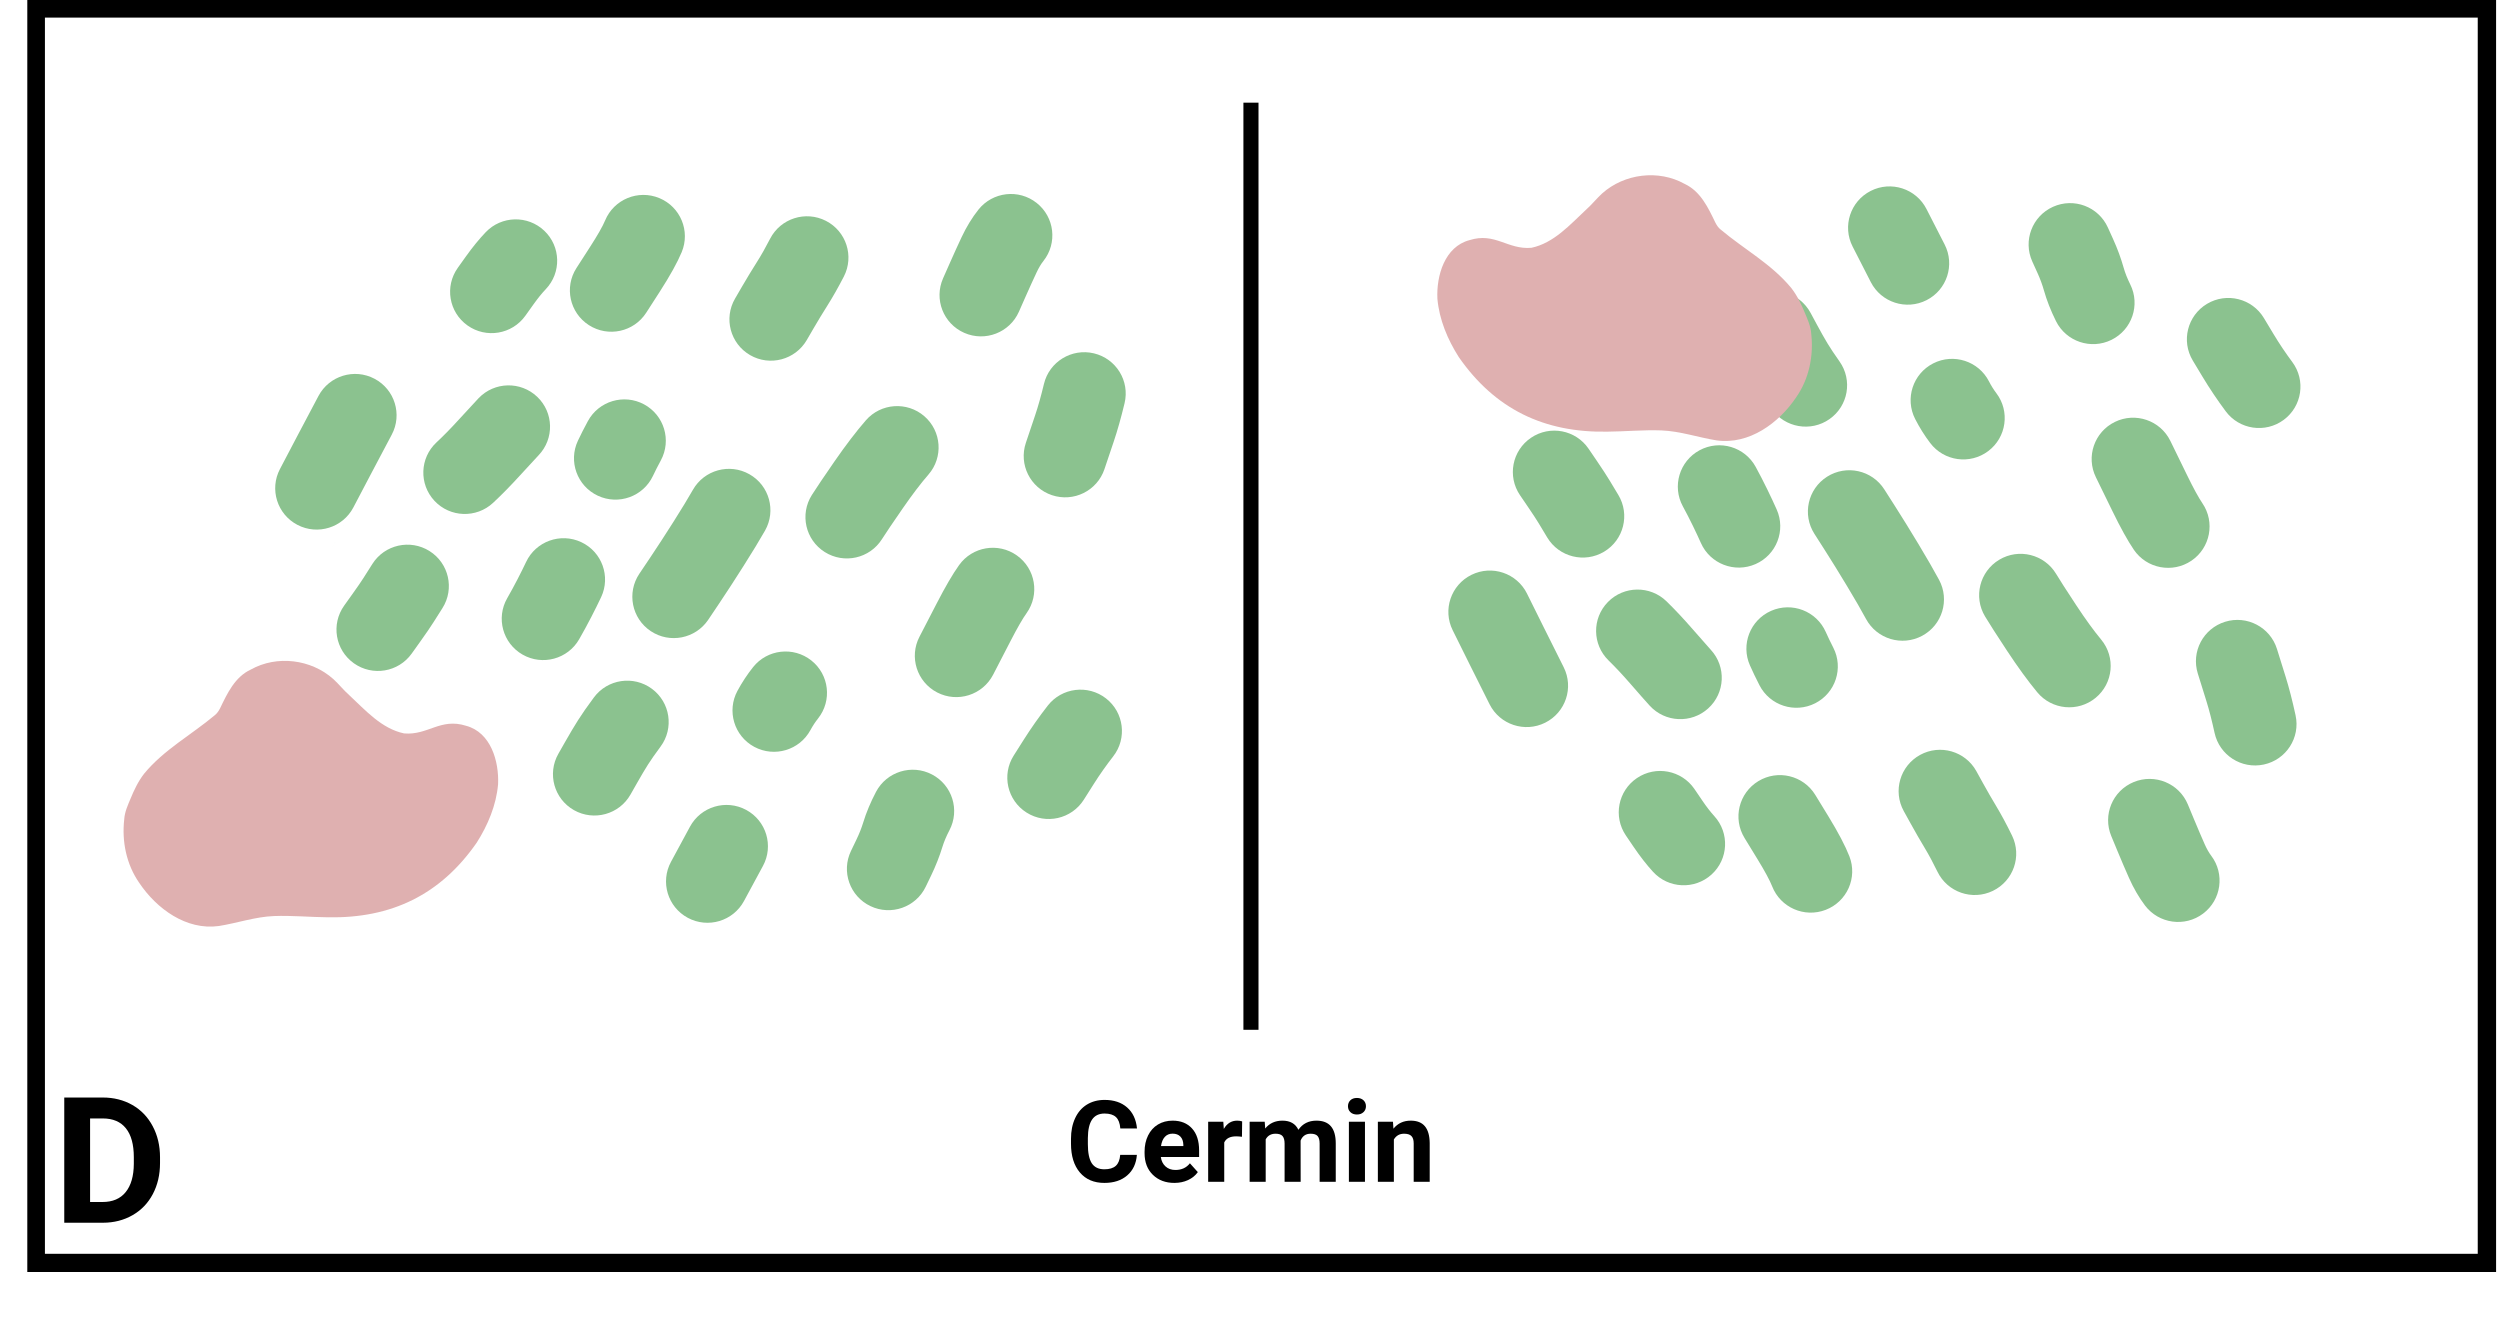 <svg xmlns="http://www.w3.org/2000/svg" xmlns:xlink="http://www.w3.org/1999/xlink" width="849" zoomAndPan="magnify" viewBox="0 0 636.75 338.25" height="451" preserveAspectRatio="xMidYMid meet" version="1.0"><defs><g/><clipPath id="885c0c39a9"><path d="M 0.578 0 L 635.922 0 L 635.922 337.5 L 0.578 337.5 Z M 0.578 0 " clip-rule="nonzero"/></clipPath><clipPath id="2eabfd91ea"><path d="M 6.953 0 L 635.754 0 L 635.754 323.984 L 6.953 323.984 Z M 6.953 0 " clip-rule="nonzero"/></clipPath><clipPath id="30a8646b50"><path d="M 365 43 L 589 43 L 589 237 L 365 237 Z M 365 43 " clip-rule="nonzero"/></clipPath><clipPath id="db56859178"><path d="M 584.625 236.832 L 365.465 231.824 L 369.773 43.426 L 588.93 48.434 Z M 584.625 236.832 " clip-rule="nonzero"/></clipPath><clipPath id="c6bdec1855"><path d="M 41 107 L 74 107 L 74 141 L 41 141 Z M 41 107 " clip-rule="nonzero"/></clipPath><clipPath id="162339739e"><path d="M 219.625 193.832 L 0.465 188.824 L 4.773 0.426 L 223.93 5.434 Z M 219.625 193.832 " clip-rule="nonzero"/></clipPath><clipPath id="63576c01c5"><path d="M 0.676 188.828 L 219.836 193.836 L 224.141 5.438 L 4.984 0.43 Z M 0.676 188.828 " clip-rule="nonzero"/></clipPath><clipPath id="4fc66db5de"><path d="M 0.676 188.828 L 219.836 193.836 L 224.141 5.438 L 4.984 0.43 Z M 0.676 188.828 " clip-rule="nonzero"/></clipPath><clipPath id="62a91fe041"><path d="M 79 111 L 104 111 L 104 138 L 79 138 Z M 79 111 " clip-rule="nonzero"/></clipPath><clipPath id="81590a9560"><path d="M 219.625 193.832 L 0.465 188.824 L 4.773 0.426 L 223.93 5.434 Z M 219.625 193.832 " clip-rule="nonzero"/></clipPath><clipPath id="4051f79640"><path d="M 0.676 188.828 L 219.836 193.836 L 224.141 5.438 L 4.984 0.43 Z M 0.676 188.828 " clip-rule="nonzero"/></clipPath><clipPath id="031a3f26ba"><path d="M 0.676 188.828 L 219.836 193.836 L 224.141 5.438 L 4.984 0.43 Z M 0.676 188.828 " clip-rule="nonzero"/></clipPath><clipPath id="1766c79b4d"><path d="M 62 70 L 89 70 L 89 102 L 62 102 Z M 62 70 " clip-rule="nonzero"/></clipPath><clipPath id="63a8ce4392"><path d="M 219.625 193.832 L 0.465 188.824 L 4.773 0.426 L 223.93 5.434 Z M 219.625 193.832 " clip-rule="nonzero"/></clipPath><clipPath id="efdbba0401"><path d="M 0.676 188.828 L 219.836 193.836 L 224.141 5.438 L 4.984 0.43 Z M 0.676 188.828 " clip-rule="nonzero"/></clipPath><clipPath id="8db3a4c346"><path d="M 0.676 188.828 L 219.836 193.836 L 224.141 5.438 L 4.984 0.43 Z M 0.676 188.828 " clip-rule="nonzero"/></clipPath><clipPath id="23c26e0c86"><path d="M 95 76 L 131 76 L 131 121 L 95 121 Z M 95 76 " clip-rule="nonzero"/></clipPath><clipPath id="8b9df26014"><path d="M 219.625 193.832 L 0.465 188.824 L 4.773 0.426 L 223.93 5.434 Z M 219.625 193.832 " clip-rule="nonzero"/></clipPath><clipPath id="6f4d741be5"><path d="M 0.676 188.828 L 219.836 193.836 L 224.141 5.438 L 4.984 0.43 Z M 0.676 188.828 " clip-rule="nonzero"/></clipPath><clipPath id="6b95470583"><path d="M 0.676 188.828 L 219.836 193.836 L 224.141 5.438 L 4.984 0.43 Z M 0.676 188.828 " clip-rule="nonzero"/></clipPath><clipPath id="f3fac07ed1"><path d="M 118 147 L 149 147 L 149 185 L 118 185 Z M 118 147 " clip-rule="nonzero"/></clipPath><clipPath id="e6e5c7437e"><path d="M 219.625 193.832 L 0.465 188.824 L 4.773 0.426 L 223.93 5.434 Z M 219.625 193.832 " clip-rule="nonzero"/></clipPath><clipPath id="eba4c8a99b"><path d="M 0.676 188.828 L 219.836 193.836 L 224.141 5.438 L 4.984 0.43 Z M 0.676 188.828 " clip-rule="nonzero"/></clipPath><clipPath id="d0a68d1c83"><path d="M 0.676 188.828 L 219.836 193.836 L 224.141 5.438 L 4.984 0.43 Z M 0.676 188.828 " clip-rule="nonzero"/></clipPath><clipPath id="bb84d406ef"><path d="M 77 154 L 107 154 L 107 190 L 77 190 Z M 77 154 " clip-rule="nonzero"/></clipPath><clipPath id="f43a382435"><path d="M 219.625 193.832 L 0.465 188.824 L 4.773 0.426 L 223.93 5.434 Z M 219.625 193.832 " clip-rule="nonzero"/></clipPath><clipPath id="f795e70bb6"><path d="M 0.676 188.828 L 219.836 193.836 L 224.141 5.438 L 4.984 0.43 Z M 0.676 188.828 " clip-rule="nonzero"/></clipPath><clipPath id="95985aaacb"><path d="M 0.676 188.828 L 219.836 193.836 L 224.141 5.438 L 4.984 0.43 Z M 0.676 188.828 " clip-rule="nonzero"/></clipPath><clipPath id="5298a18815"><path d="M 139 98 L 173 98 L 173 138 L 139 138 Z M 139 98 " clip-rule="nonzero"/></clipPath><clipPath id="8282859751"><path d="M 219.625 193.832 L 0.465 188.824 L 4.773 0.426 L 223.93 5.434 Z M 219.625 193.832 " clip-rule="nonzero"/></clipPath><clipPath id="37bcbb87c6"><path d="M 0.676 188.828 L 219.836 193.836 L 224.141 5.438 L 4.984 0.43 Z M 0.676 188.828 " clip-rule="nonzero"/></clipPath><clipPath id="6356210074"><path d="M 0.676 188.828 L 219.836 193.836 L 224.141 5.438 L 4.984 0.43 Z M 0.676 188.828 " clip-rule="nonzero"/></clipPath><clipPath id="343e7a0223"><path d="M 121 48 L 146 48 L 146 75 L 121 75 Z M 121 48 " clip-rule="nonzero"/></clipPath><clipPath id="3b14c71675"><path d="M 219.625 193.832 L 0.465 188.824 L 4.773 0.426 L 223.93 5.434 Z M 219.625 193.832 " clip-rule="nonzero"/></clipPath><clipPath id="3635d3d45f"><path d="M 0.676 188.828 L 219.836 193.836 L 224.141 5.438 L 4.984 0.43 Z M 0.676 188.828 " clip-rule="nonzero"/></clipPath><clipPath id="dd645509f4"><path d="M 0.676 188.828 L 219.836 193.836 L 224.141 5.438 L 4.984 0.43 Z M 0.676 188.828 " clip-rule="nonzero"/></clipPath><clipPath id="b53954ad1c"><path d="M 76 31 L 106 31 L 106 66 L 76 66 Z M 76 31 " clip-rule="nonzero"/></clipPath><clipPath id="4102fc9429"><path d="M 219.625 193.832 L 0.465 188.824 L 4.773 0.426 L 223.93 5.434 Z M 219.625 193.832 " clip-rule="nonzero"/></clipPath><clipPath id="e298aab2c8"><path d="M 0.676 188.828 L 219.836 193.836 L 224.141 5.438 L 4.984 0.43 Z M 0.676 188.828 " clip-rule="nonzero"/></clipPath><clipPath id="63f1b373cd"><path d="M 0.676 188.828 L 219.836 193.836 L 224.141 5.438 L 4.984 0.43 Z M 0.676 188.828 " clip-rule="nonzero"/></clipPath><clipPath id="83bbcfe1ba"><path d="M 20 66 L 49 66 L 49 100 L 20 100 Z M 20 66 " clip-rule="nonzero"/></clipPath><clipPath id="c357ed01aa"><path d="M 219.625 193.832 L 0.465 188.824 L 4.773 0.426 L 223.93 5.434 Z M 219.625 193.832 " clip-rule="nonzero"/></clipPath><clipPath id="241f6822a0"><path d="M 0.676 188.828 L 219.836 193.836 L 224.141 5.438 L 4.984 0.43 Z M 0.676 188.828 " clip-rule="nonzero"/></clipPath><clipPath id="c593e770f6"><path d="M 0.676 188.828 L 219.836 193.836 L 224.141 5.438 L 4.984 0.43 Z M 0.676 188.828 " clip-rule="nonzero"/></clipPath><clipPath id="79d0d9a0a2"><path d="M 167 63 L 198 63 L 198 102 L 167 102 Z M 167 63 " clip-rule="nonzero"/></clipPath><clipPath id="9d8b42b31f"><path d="M 219.625 193.832 L 0.465 188.824 L 4.773 0.426 L 223.93 5.434 Z M 219.625 193.832 " clip-rule="nonzero"/></clipPath><clipPath id="04e913f353"><path d="M 0.676 188.828 L 219.836 193.836 L 224.141 5.438 L 4.984 0.43 Z M 0.676 188.828 " clip-rule="nonzero"/></clipPath><clipPath id="f2d171234c"><path d="M 0.676 188.828 L 219.836 193.836 L 224.141 5.438 L 4.984 0.43 Z M 0.676 188.828 " clip-rule="nonzero"/></clipPath><clipPath id="d33ba74afb"><path d="M 47 153 L 75 153 L 75 183 L 47 183 Z M 47 153 " clip-rule="nonzero"/></clipPath><clipPath id="889a0cc248"><path d="M 219.625 193.832 L 0.465 188.824 L 4.773 0.426 L 223.93 5.434 Z M 219.625 193.832 " clip-rule="nonzero"/></clipPath><clipPath id="95dbbde6de"><path d="M 0.676 188.828 L 219.836 193.836 L 224.141 5.438 L 4.984 0.43 Z M 0.676 188.828 " clip-rule="nonzero"/></clipPath><clipPath id="7e682b2729"><path d="M 0.676 188.828 L 219.836 193.836 L 224.141 5.438 L 4.984 0.43 Z M 0.676 188.828 " clip-rule="nonzero"/></clipPath><clipPath id="bd57bb2593"><path d="M 3 97 L 35 97 L 35 143 L 3 143 Z M 3 97 " clip-rule="nonzero"/></clipPath><clipPath id="9338b697d5"><path d="M 219.625 193.832 L 0.465 188.824 L 4.773 0.426 L 223.93 5.434 Z M 219.625 193.832 " clip-rule="nonzero"/></clipPath><clipPath id="c2c17f54e2"><path d="M 0.676 188.828 L 219.836 193.836 L 224.141 5.438 L 4.984 0.43 Z M 0.676 188.828 " clip-rule="nonzero"/></clipPath><clipPath id="3c77813624"><path d="M 0.676 188.828 L 219.836 193.836 L 224.141 5.438 L 4.984 0.43 Z M 0.676 188.828 " clip-rule="nonzero"/></clipPath><clipPath id="ddf31c284b"><path d="M 151 8 L 179 8 L 179 45 L 151 45 Z M 151 8 " clip-rule="nonzero"/></clipPath><clipPath id="e8808e5543"><path d="M 219.625 193.832 L 0.465 188.824 L 4.773 0.426 L 223.93 5.434 Z M 219.625 193.832 " clip-rule="nonzero"/></clipPath><clipPath id="620fea28da"><path d="M 0.676 188.828 L 219.836 193.836 L 224.141 5.438 L 4.984 0.43 Z M 0.676 188.828 " clip-rule="nonzero"/></clipPath><clipPath id="516a784675"><path d="M 0.676 188.828 L 219.836 193.836 L 224.141 5.438 L 4.984 0.43 Z M 0.676 188.828 " clip-rule="nonzero"/></clipPath><clipPath id="20ca5b42d9"><path d="M 171 155 L 201 155 L 201 192 L 171 192 Z M 171 155 " clip-rule="nonzero"/></clipPath><clipPath id="0d7eca1b50"><path d="M 219.625 193.832 L 0.465 188.824 L 4.773 0.426 L 223.93 5.434 Z M 219.625 193.832 " clip-rule="nonzero"/></clipPath><clipPath id="3648d2d97b"><path d="M 0.676 188.828 L 219.836 193.836 L 224.141 5.438 L 4.984 0.43 Z M 0.676 188.828 " clip-rule="nonzero"/></clipPath><clipPath id="b72c868608"><path d="M 0.676 188.828 L 219.836 193.836 L 224.141 5.438 L 4.984 0.43 Z M 0.676 188.828 " clip-rule="nonzero"/></clipPath><clipPath id="2fc96729c6"><path d="M 105 4 L 132 4 L 132 35 L 105 35 Z M 105 4 " clip-rule="nonzero"/></clipPath><clipPath id="1fc6068287"><path d="M 219.625 193.832 L 0.465 188.824 L 4.773 0.426 L 223.93 5.434 Z M 219.625 193.832 " clip-rule="nonzero"/></clipPath><clipPath id="19cfceefe6"><path d="M 0.676 188.828 L 219.836 193.836 L 224.141 5.438 L 4.984 0.43 Z M 0.676 188.828 " clip-rule="nonzero"/></clipPath><clipPath id="96f270027c"><path d="M 0.676 188.828 L 219.836 193.836 L 224.141 5.438 L 4.984 0.43 Z M 0.676 188.828 " clip-rule="nonzero"/></clipPath><clipPath id="a67e0a9d14"><path d="M 192 32 L 221 32 L 221 67 L 192 67 Z M 192 32 " clip-rule="nonzero"/></clipPath><clipPath id="38c7b62396"><path d="M 219.625 193.832 L 0.465 188.824 L 4.773 0.426 L 223.93 5.434 Z M 219.625 193.832 " clip-rule="nonzero"/></clipPath><clipPath id="d798475ca5"><path d="M 0.676 188.828 L 219.836 193.836 L 224.141 5.438 L 4.984 0.43 Z M 0.676 188.828 " clip-rule="nonzero"/></clipPath><clipPath id="96c91bbb6f"><path d="M 0.676 188.828 L 219.836 193.836 L 224.141 5.438 L 4.984 0.43 Z M 0.676 188.828 " clip-rule="nonzero"/></clipPath><clipPath id="d44c16f82d"><path d="M 194 114 L 220 114 L 220 152 L 194 152 Z M 194 114 " clip-rule="nonzero"/></clipPath><clipPath id="892cb92fbe"><path d="M 219.625 193.832 L 0.465 188.824 L 4.773 0.426 L 223.93 5.434 Z M 219.625 193.832 " clip-rule="nonzero"/></clipPath><clipPath id="965eba3405"><path d="M 0.676 188.828 L 219.836 193.836 L 224.141 5.438 L 4.984 0.43 Z M 0.676 188.828 " clip-rule="nonzero"/></clipPath><clipPath id="fbdfca381b"><path d="M 0.676 188.828 L 219.836 193.836 L 224.141 5.438 L 4.984 0.43 Z M 0.676 188.828 " clip-rule="nonzero"/></clipPath><clipPath id="7cba5cf964"><rect x="0" width="224" y="0" height="194"/></clipPath><clipPath id="965531733f"><rect x="0" width="96" y="0" height="36"/></clipPath><clipPath id="e805f43e5c"><path d="M 365.676 43.129 L 461.824 43.129 L 461.824 113.316 L 365.676 113.316 Z M 365.676 43.129 " clip-rule="nonzero"/></clipPath><clipPath id="fd737b9ab5"><path d="M 1 1 L 96.824 1 L 96.824 70 L 1 70 Z M 1 1 " clip-rule="nonzero"/></clipPath><clipPath id="99737a0c23"><rect x="0" width="97" y="0" height="71"/></clipPath><clipPath id="7dce19e479"><rect x="0" width="636" y="0" height="338"/></clipPath></defs><g clip-path="url(#885c0c39a9)"><g transform="matrix(1, 0, 0, 1, 0, -0)"><g clip-path="url(#7dce19e479)"><g clip-path="url(#2eabfd91ea)"><path stroke-linecap="butt" transform="matrix(0.961, 0, 0, 0.961, 6.954, 0)" fill="none" stroke-linejoin="miter" d="M -0.001 -0 L 654.126 -0 L 654.126 336.968 L -0.001 336.968 Z M -0.001 -0 " stroke="#000000" stroke-width="9.34" stroke-opacity="1" stroke-miterlimit="4"/></g><path stroke-linecap="butt" transform="matrix(0, 0.961, -0.961, 0, 320.539, 26.154)" fill="none" stroke-linejoin="miter" d="M 0.002 1.998 L 245.728 1.998 " stroke="#000000" stroke-width="4" stroke-opacity="1" stroke-miterlimit="4"/><path fill="#8bc28f" d="M 111.172 112.68 C 112.957 111.02 114.855 109.082 116.867 106.867 C 119.137 104.375 120.812 102.559 121.895 101.422 C 125.914 97.211 132.598 97.047 136.82 101.059 C 141.043 105.066 141.207 111.734 137.188 115.945 C 136.223 116.957 134.664 118.648 132.512 121.016 C 130.105 123.66 127.797 126.016 125.586 128.074 C 121.324 132.043 114.641 131.816 110.664 127.566 C 106.684 123.312 106.91 116.648 111.172 112.68 Z M 111.172 112.68 " fill-opacity="1" fill-rule="nonzero"/><path fill="#8bc28f" d="M 147.195 112.25 C 147.926 110.699 148.773 109.035 149.734 107.258 C 152.5 102.141 158.906 100.227 164.039 102.988 C 169.168 105.75 171.086 112.137 168.316 117.258 C 167.543 118.691 166.871 120.008 166.309 121.203 C 163.828 126.469 157.543 128.73 152.266 126.258 C 146.988 123.785 144.719 117.516 147.195 112.25 Z M 147.195 112.25 " fill-opacity="1" fill-rule="nonzero"/><path fill="#8bc28f" d="M 153.109 152.09 C 152.406 153.578 151.574 155.262 150.605 157.141 C 149.621 159.051 148.59 160.941 147.512 162.82 C 144.617 167.867 138.164 169.617 133.105 166.73 C 128.043 163.84 126.289 157.406 129.188 152.359 C 130.105 150.754 130.988 149.141 131.824 147.512 C 132.68 145.855 133.402 144.398 133.996 143.137 C 136.477 137.871 142.762 135.609 148.039 138.082 C 153.316 140.555 155.586 146.828 153.109 152.09 Z M 153.109 152.09 " fill-opacity="1" fill-rule="nonzero"/><path fill="#8bc28f" d="M 194.852 135.145 C 193.461 137.586 191.633 140.602 189.355 144.191 C 187.121 147.719 185.055 150.898 183.156 153.727 L 180.387 157.852 C 177.141 162.684 170.582 163.98 165.738 160.742 C 160.895 157.508 159.598 150.965 162.84 146.133 L 165.613 142.008 C 167.406 139.332 169.371 136.312 171.508 132.941 C 173.602 129.633 175.262 126.902 176.484 124.754 C 179.359 119.695 185.805 117.918 190.875 120.789 C 195.949 123.656 197.727 130.086 194.852 135.145 Z M 194.852 135.145 " fill-opacity="1" fill-rule="nonzero"/><path fill="#8bc28f" d="M 214.93 70.434 C 213.484 73.23 212.066 75.73 210.676 77.93 C 209.52 79.754 208.379 81.629 207.258 83.559 L 205.477 86.621 C 202.547 91.652 196.086 93.363 191.047 90.445 C 186.004 87.523 184.285 81.082 187.215 76.051 L 188.996 72.984 C 190.25 70.828 191.527 68.727 192.824 66.68 C 193.883 65.008 194.992 63.047 196.148 60.805 C 198.816 55.629 205.18 53.594 210.367 56.254 C 215.551 58.91 217.594 65.258 214.93 70.434 Z M 214.93 70.434 " fill-opacity="1" fill-rule="nonzero"/><path fill="#8bc28f" d="M 173.629 64.219 C 172.531 66.852 170.668 70.215 168.035 74.305 L 164.59 79.652 C 161.441 84.547 154.91 85.965 150.004 82.82 C 145.098 79.68 143.672 73.164 146.824 68.27 L 150.266 62.922 C 152.227 59.883 153.512 57.621 154.129 56.137 C 156.367 50.766 162.547 48.223 167.93 50.453 C 173.316 52.684 175.867 58.848 173.629 64.219 Z M 173.629 64.219 " fill-opacity="1" fill-rule="nonzero"/><path fill="#8bc28f" d="M 236.488 120.855 C 234.531 123.109 232.348 125.977 229.938 129.465 C 227.387 133.145 225.621 135.766 224.629 137.328 C 221.516 142.246 214.996 143.711 210.066 140.605 C 205.137 137.5 203.664 130.996 206.781 126.078 C 207.922 124.273 209.852 121.414 212.562 117.496 C 215.41 113.383 218.062 109.906 220.52 107.074 C 224.336 102.676 231.004 102.195 235.414 106 C 239.82 109.805 240.305 116.457 236.488 120.855 Z M 236.488 120.855 " fill-opacity="1" fill-rule="nonzero"/><path fill="#8bc28f" d="M 208.352 183.008 C 207.637 183.906 206.992 184.891 206.418 185.953 C 203.648 191.07 197.246 192.98 192.113 190.223 C 186.98 187.461 185.066 181.07 187.832 175.953 C 188.996 173.805 190.32 171.793 191.805 169.926 C 195.426 165.367 202.066 164.602 206.637 168.215 C 211.207 171.824 211.977 178.449 208.352 183.008 Z M 208.352 183.008 " fill-opacity="1" fill-rule="nonzero"/><path fill="#8bc28f" d="M 168.246 190.156 C 166.859 192.027 165.801 193.543 165.062 194.707 C 164.277 195.945 163.355 197.496 162.297 199.363 L 160.582 202.379 C 157.703 207.438 151.262 209.211 146.188 206.344 C 141.117 203.473 139.336 197.047 142.215 191.988 L 143.93 188.973 C 145.156 186.816 146.25 184.977 147.215 183.457 C 148.223 181.859 149.574 179.922 151.266 177.641 C 154.73 172.961 161.344 171.973 166.031 175.43 C 170.719 178.887 171.711 185.48 168.246 190.156 Z M 168.246 190.156 " fill-opacity="1" fill-rule="nonzero"/><path fill="#8bc28f" d="M 112.691 154.887 C 111.445 156.855 110.68 158.062 110.398 158.508 C 109.641 159.707 108.496 161.375 106.973 163.508 L 104.855 166.473 C 101.473 171.207 94.879 172.312 90.133 168.938 C 85.383 165.562 84.277 158.988 87.66 154.25 L 89.773 151.289 C 91.074 149.473 91.996 148.129 92.547 147.258 C 93.578 145.633 94.344 144.426 94.844 143.637 C 97.957 138.719 104.477 137.25 109.406 140.359 C 114.336 143.465 115.809 149.969 112.691 154.887 Z M 112.691 154.887 " fill-opacity="1" fill-rule="nonzero"/><path fill="#8bc28f" d="M 261.473 156.16 C 260.449 157.59 259.082 159.973 257.363 163.305 C 255.406 167.098 253.934 169.953 252.938 171.867 C 250.254 177.031 243.879 179.047 238.703 176.371 C 233.527 173.691 231.508 167.336 234.191 162.176 C 235.176 160.281 236.641 157.449 238.586 153.676 C 240.766 149.441 242.664 146.195 244.273 143.941 C 247.656 139.203 254.25 138.098 259 141.473 C 263.746 144.848 264.855 151.422 261.473 156.16 Z M 261.473 156.16 " fill-opacity="1" fill-rule="nonzero"/><path fill="#8bc28f" d="M 139 73.664 C 138.02 74.691 136.98 75.977 135.883 77.516 L 133.801 80.43 C 130.414 85.164 123.824 86.27 119.074 82.895 C 114.324 79.523 113.219 72.945 116.602 68.211 L 118.684 65.293 C 120.363 62.945 122.039 60.895 123.711 59.141 C 127.73 54.93 134.414 54.766 138.637 58.777 C 142.859 62.785 143.023 69.453 139 73.664 Z M 139 73.664 " fill-opacity="1" fill-rule="nonzero"/><path fill="#8bc28f" d="M 99.777 110.711 C 97.832 114.363 96.051 117.73 94.434 120.809 C 83.051 142.484 81.574 145.293 90.004 129.242 C 87.301 134.395 80.918 136.383 75.754 133.684 C 70.59 130.984 68.598 124.621 71.301 119.469 C 82.387 98.367 83.863 95.555 75.73 111.035 C 77.367 107.922 79.164 104.523 81.125 100.836 C 83.859 95.699 90.25 93.746 95.398 96.473 C 100.551 99.199 102.512 105.574 99.777 110.711 Z M 99.777 110.711 " fill-opacity="1" fill-rule="nonzero"/><path fill="#8bc28f" d="M 241.82 211.469 C 241.043 212.957 240.453 214.352 240.051 215.652 C 239.305 218.082 238.352 220.508 237.188 222.93 L 235.785 225.844 C 233.262 231.09 226.957 233.301 221.699 230.785 C 216.441 228.273 214.223 221.98 216.746 216.738 L 218.148 213.82 C 218.855 212.352 219.426 210.906 219.863 209.484 C 220.645 206.934 221.73 204.34 223.117 201.695 C 225.824 196.543 232.207 194.555 237.371 197.254 C 242.535 199.953 244.527 206.32 241.82 211.469 Z M 241.82 211.469 " fill-opacity="1" fill-rule="nonzero"/><path fill="#8bc28f" d="M 265.754 66.48 C 265.16 67.227 264.586 68.188 264.035 69.355 C 263.172 71.191 262.211 73.305 261.152 75.695 L 259.516 79.398 C 257.16 84.719 250.926 87.125 245.594 84.777 C 240.258 82.43 237.844 76.211 240.199 70.891 L 241.836 67.191 C 242.961 64.648 243.988 62.387 244.922 60.402 C 246.168 57.758 247.598 55.422 249.203 53.398 C 252.828 48.84 259.469 48.074 264.035 51.688 C 268.605 55.301 269.375 61.922 265.754 66.48 Z M 265.754 66.48 " fill-opacity="1" fill-rule="nonzero"/><path fill="#8bc28f" d="M 194.328 220.547 C 190.594 227.453 190.121 228.328 192.91 223.172 C 193.258 222.527 192.707 223.547 191.258 226.227 L 189.488 229.5 C 186.719 234.617 180.316 236.531 175.184 233.77 C 170.051 231.008 168.137 224.621 170.902 219.504 L 172.672 216.23 C 172.402 216.73 172.953 215.711 174.324 213.172 C 178.137 206.125 178.609 205.25 175.746 210.547 C 178.512 205.43 184.918 203.52 190.047 206.281 C 195.18 209.039 197.098 215.43 194.328 220.547 Z M 194.328 220.547 " fill-opacity="1" fill-rule="nonzero"/><path fill="#8bc28f" d="M 283.531 192.652 C 281.766 194.922 280.117 197.254 278.598 199.656 L 276.043 203.691 C 272.926 208.609 266.406 210.078 261.477 206.969 C 256.547 203.863 255.078 197.359 258.191 192.441 L 260.746 188.406 C 262.637 185.426 264.676 182.527 266.867 179.719 C 270.449 175.129 277.082 174.305 281.684 177.875 C 286.285 181.445 287.113 188.062 283.531 192.652 Z M 283.531 192.652 " fill-opacity="1" fill-rule="nonzero"/><path fill="#8bc28f" d="M 286.426 102.703 C 285.531 106.422 284.609 109.68 283.664 112.484 C 282.676 115.422 282.398 116.238 282.836 114.938 C 282.301 116.535 281.789 118.055 281.301 119.496 C 279.445 125.008 273.457 127.977 267.93 126.121 C 262.402 124.27 259.43 118.297 261.289 112.785 C 261.773 111.344 262.285 109.824 262.824 108.227 C 263.801 105.332 264.074 104.512 263.652 105.773 L 263.648 105.773 C 264.398 103.559 265.148 100.891 265.898 97.777 C 267.262 92.121 272.965 88.641 278.633 90 C 284.301 91.363 287.793 97.047 286.426 102.703 Z M 286.426 102.703 " fill-opacity="1" fill-rule="nonzero"/><g clip-path="url(#30a8646b50)"><g clip-path="url(#db56859178)"><g transform="matrix(1, 0, 0, 1, 365, 43)"><g clip-path="url(#7cba5cf964)"><g clip-path="url(#c6bdec1855)"><g clip-path="url(#162339739e)"><g clip-path="url(#63576c01c5)"><g clip-path="url(#4fc66db5de)"><path fill="#8bc28f" d="M 44.707 125.223 C 46.449 126.922 48.301 128.902 50.266 131.164 C 52.473 133.707 54.109 135.562 55.168 136.723 C 59.09 141.023 65.766 141.34 70.078 137.43 C 74.395 133.516 74.711 126.855 70.785 122.551 C 69.844 121.52 68.324 119.793 66.227 117.379 C 63.883 114.676 61.629 112.27 59.465 110.16 C 55.293 106.098 48.609 106.172 44.535 110.332 C 40.457 114.488 40.535 121.156 44.707 125.223 Z M 44.707 125.223 " fill-opacity="1" fill-rule="nonzero"/></g></g></g></g><g clip-path="url(#62a91fe041)"><g clip-path="url(#81590a9560)"><g clip-path="url(#4051f79640)"><g clip-path="url(#031a3f26ba)"><path fill="#8bc28f" d="M 80.711 126.477 C 81.402 128.043 82.211 129.727 83.133 131.523 C 85.781 136.703 92.141 138.762 97.332 136.121 C 102.527 133.477 104.59 127.133 101.938 121.953 C 101.195 120.5 100.559 119.172 100.02 117.961 C 97.66 112.641 91.426 110.234 86.094 112.586 C 80.762 114.938 78.352 121.156 80.711 126.477 Z M 80.711 126.477 " fill-opacity="1" fill-rule="nonzero"/></g></g></g></g><g clip-path="url(#1766c79b4d)"><g clip-path="url(#63a8ce4392)"><g clip-path="url(#efdbba0401)"><g clip-path="url(#8db3a4c346)"><path fill="#8bc28f" d="M 87.527 86.781 C 86.863 85.277 86.066 83.574 85.141 81.676 C 84.203 79.746 83.215 77.828 82.18 75.926 C 79.398 70.812 72.992 68.918 67.867 71.688 C 62.742 74.461 60.84 80.855 63.621 85.965 C 64.504 87.59 65.348 89.227 66.148 90.871 C 66.961 92.547 67.652 94.02 68.219 95.297 C 70.574 100.613 76.809 103.02 82.145 100.668 C 87.477 98.316 89.887 92.098 87.527 86.781 Z M 87.527 86.781 " fill-opacity="1" fill-rule="nonzero"/></g></g></g></g><g clip-path="url(#23c26e0c86)"><g clip-path="url(#8b9df26014)"><g clip-path="url(#6f4d741be5)"><g clip-path="url(#6b95470583)"><path fill="#8bc28f" d="M 128.875 104.676 C 127.543 102.203 125.781 99.148 123.59 95.508 C 121.434 91.93 119.441 88.703 117.605 85.832 L 114.93 81.645 C 111.797 76.738 105.27 75.293 100.355 78.418 C 95.438 81.543 93.992 88.055 97.125 92.961 L 99.801 97.148 C 101.531 99.859 103.43 102.926 105.484 106.344 C 107.504 109.699 109.102 112.465 110.273 114.645 C 113.035 119.77 119.438 121.691 124.57 118.938 C 129.707 116.184 131.633 109.801 128.875 104.676 Z M 128.875 104.676 " fill-opacity="1" fill-rule="nonzero"/></g></g></g></g><g clip-path="url(#f3fac07ed1)"><g clip-path="url(#e6e5c7437e)"><g clip-path="url(#eba4c8a99b)"><g clip-path="url(#d0a68d1c83)"><path fill="#8bc28f" d="M 147.469 169.832 C 146.09 167 144.73 164.469 143.387 162.238 C 142.273 160.387 141.176 158.484 140.098 156.531 L 138.387 153.43 C 135.574 148.332 129.156 146.477 124.047 149.277 C 118.938 152.082 117.078 158.484 119.887 163.582 L 121.602 166.684 C 122.805 168.871 124.035 171 125.285 173.078 C 126.305 174.773 127.367 176.758 128.473 179.027 C 131.02 184.262 137.336 186.441 142.582 183.902 C 147.828 181.363 150.016 175.062 147.469 169.832 Z M 147.469 169.832 " fill-opacity="1" fill-rule="nonzero"/></g></g></g></g><g clip-path="url(#bb84d406ef)"><g clip-path="url(#f43a382435)"><g clip-path="url(#f795e70bb6)"><g clip-path="url(#95985aaacb)"><path fill="#8bc28f" d="M 106.039 175.102 C 105 172.441 103.211 169.039 100.672 164.887 L 97.352 159.465 C 94.316 154.5 87.816 152.93 82.84 155.961 C 77.863 158.992 76.293 165.473 79.332 170.434 L 82.652 175.859 C 84.539 178.945 85.773 181.234 86.359 182.73 C 88.473 188.152 94.59 190.84 100.023 188.73 C 105.461 186.621 108.152 180.52 106.039 175.102 Z M 106.039 175.102 " fill-opacity="1" fill-rule="nonzero"/></g></g></g></g><g clip-path="url(#5298a18815)"><g clip-path="url(#8282859751)"><g clip-path="url(#37bcbb87c6)"><g clip-path="url(#6356210074)"><path fill="#8bc28f" d="M 170.176 119.914 C 168.27 117.617 166.152 114.695 163.82 111.156 C 161.355 107.418 159.648 104.758 158.695 103.172 C 155.695 98.188 149.211 96.57 144.211 99.562 C 139.211 102.559 137.59 109.027 140.594 114.012 C 141.695 115.844 143.555 118.746 146.176 122.723 C 148.93 126.902 151.504 130.438 153.895 133.328 C 157.609 137.809 164.266 138.441 168.758 134.738 C 173.254 131.035 173.887 124.398 170.176 119.914 Z M 170.176 119.914 " fill-opacity="1" fill-rule="nonzero"/></g></g></g></g><g clip-path="url(#343e7a0223)"><g clip-path="url(#3b14c71675)"><g clip-path="url(#3635d3d45f)"><g clip-path="url(#dd645509f4)"><path fill="#8bc28f" d="M 143.465 57.137 C 142.77 56.219 142.148 55.223 141.598 54.148 C 138.949 48.965 132.59 46.91 127.395 49.551 C 122.203 52.195 120.141 58.535 122.789 63.719 C 123.902 65.895 125.18 67.934 126.625 69.836 C 130.141 74.477 136.762 75.395 141.414 71.887 C 146.062 68.379 146.984 61.773 143.465 57.137 Z M 143.465 57.137 " fill-opacity="1" fill-rule="nonzero"/></g></g></g></g><g clip-path="url(#b53954ad1c)"><g clip-path="url(#4102fc9429)"><g clip-path="url(#e298aab2c8)"><g clip-path="url(#63f1b373cd)"><path fill="#8bc28f" d="M 103.531 49.07 C 102.191 47.168 101.164 45.629 100.457 44.449 C 99.699 43.195 98.812 41.621 97.793 39.73 L 96.148 36.68 C 93.391 31.555 86.988 29.633 81.852 32.387 C 76.715 35.137 74.789 41.523 77.551 46.645 L 79.195 49.699 C 80.371 51.883 81.426 53.746 82.352 55.289 C 83.328 56.906 84.633 58.879 86.27 61.195 C 89.629 65.953 96.215 67.09 100.98 63.742 C 105.75 60.395 106.891 53.824 103.531 49.07 Z M 103.531 49.07 " fill-opacity="1" fill-rule="nonzero"/></g></g></g></g><g clip-path="url(#83bbcfe1ba)"><g clip-path="url(#c357ed01aa)"><g clip-path="url(#241f6822a0)"><g clip-path="url(#c593e770f6)"><path fill="#8bc28f" d="M 47.188 83.062 C 45.984 81.062 45.25 79.84 44.977 79.391 C 44.246 78.172 43.141 76.48 41.668 74.312 L 39.617 71.301 C 36.344 66.488 29.777 65.234 24.953 68.5 C 20.129 71.762 18.871 78.312 22.145 83.125 L 24.195 86.137 C 25.449 87.98 26.344 89.348 26.875 90.227 C 27.867 91.879 28.605 93.102 29.086 93.902 C 32.086 98.887 38.574 100.504 43.57 97.512 C 48.57 94.52 50.191 88.051 47.188 83.062 Z M 47.188 83.062 " fill-opacity="1" fill-rule="nonzero"/></g></g></g></g><g clip-path="url(#79d0d9a0a2)"><g clip-path="url(#9d8b42b31f)"><g clip-path="url(#04e913f353)"><g clip-path="url(#f2d171234c)"><path fill="#8bc28f" d="M 195.957 85.188 C 194.969 83.734 193.652 81.324 192.012 77.953 C 190.145 74.113 188.734 71.227 187.785 69.289 C 185.219 64.066 178.895 61.906 173.656 64.465 C 168.422 67.023 166.258 73.328 168.82 78.551 C 169.762 80.469 171.16 83.336 173.02 87.148 C 175.105 91.434 176.926 94.719 178.484 97.012 C 181.758 101.824 188.324 103.078 193.148 99.816 C 197.973 96.551 199.23 90 195.957 85.188 Z M 195.957 85.188 " fill-opacity="1" fill-rule="nonzero"/></g></g></g></g><g clip-path="url(#d33ba74afb)"><g clip-path="url(#889a0cc248)"><g clip-path="url(#95dbbde6de)"><g clip-path="url(#7e682b2729)"><path fill="#8bc28f" d="M 71.633 164.863 C 70.676 163.812 69.664 162.508 68.602 160.945 L 66.586 157.98 C 63.312 153.168 56.75 151.914 51.922 155.18 C 47.098 158.445 45.84 164.992 49.117 169.805 L 51.129 172.77 C 52.754 175.156 54.383 177.246 56.016 179.035 C 59.938 183.336 66.613 183.652 70.93 179.742 C 75.242 175.828 75.559 169.168 71.633 164.863 Z M 71.633 164.863 " fill-opacity="1" fill-rule="nonzero"/></g></g></g></g><g clip-path="url(#bd57bb2593)"><g clip-path="url(#9338b697d5)"><g clip-path="url(#c2c17f54e2)"><g clip-path="url(#3c77813624)"><path fill="#8bc28f" d="M 33.266 126.934 C 31.406 123.234 29.703 119.828 28.156 116.711 C 17.27 94.785 15.859 91.941 23.922 108.18 C 21.332 102.969 15 100.836 9.773 103.414 C 4.551 105.996 2.41 112.312 5 117.523 C 15.598 138.875 17.012 141.719 9.234 126.055 C 10.797 129.207 12.52 132.645 14.395 136.375 C 17.008 141.574 23.355 143.676 28.566 141.066 C 33.777 138.457 35.883 132.129 33.266 126.934 Z M 33.266 126.934 " fill-opacity="1" fill-rule="nonzero"/></g></g></g></g><g clip-path="url(#ddf31c284b)"><g clip-path="url(#e8808e5543)"><g clip-path="url(#620fea28da)"><g clip-path="url(#516a784675)"><path fill="#8bc28f" d="M 177.578 29.445 C 176.832 27.941 176.273 26.531 175.902 25.223 C 175.211 22.773 174.312 20.328 173.203 17.883 L 171.867 14.934 C 169.469 9.633 163.215 7.277 157.902 9.672 C 152.586 12.066 150.227 18.305 152.625 23.605 L 153.961 26.555 L 153.961 26.551 C 154.637 28.039 155.172 29.496 155.578 30.93 C 156.301 33.496 157.328 36.113 158.656 38.789 C 161.242 44 167.574 46.133 172.801 43.555 C 178.027 40.973 180.164 34.656 177.578 29.445 Z M 177.578 29.445 " fill-opacity="1" fill-rule="nonzero"/></g></g></g></g><g clip-path="url(#20ca5b42d9)"><g clip-path="url(#0d7eca1b50)"><g clip-path="url(#3648d2d97b)"><g clip-path="url(#b72c868608)"><path fill="#8bc28f" d="M 198.188 174.941 C 197.613 174.184 197.062 173.211 196.535 172.027 C 195.715 170.176 194.801 168.039 193.797 165.625 L 192.246 161.887 C 190.012 156.516 183.836 153.965 178.449 156.191 C 173.062 158.414 170.508 164.574 172.742 169.949 L 174.293 173.688 C 175.359 176.254 176.336 178.539 177.227 180.543 C 178.41 183.215 179.785 185.582 181.344 187.645 C 184.863 192.281 191.484 193.199 196.133 189.691 C 200.785 186.188 201.703 179.582 198.188 174.941 Z M 198.188 174.941 " fill-opacity="1" fill-rule="nonzero"/></g></g></g></g><g clip-path="url(#2fc96729c6)"><g clip-path="url(#1fc6068287)"><g clip-path="url(#19cfceefe6)"><g clip-path="url(#96f270027c)"><path fill="#8bc28f" d="M 130.305 19.285 C 126.727 12.297 126.273 11.41 128.945 16.629 C 129.277 17.277 128.75 16.246 127.363 13.535 L 125.668 10.223 C 123.016 5.043 116.66 2.984 111.465 5.629 C 106.273 8.27 104.211 14.613 106.859 19.793 L 108.555 23.105 C 108.297 22.598 108.824 23.629 110.137 26.199 C 113.785 33.332 114.238 34.219 111.496 28.855 C 114.145 34.035 120.504 36.094 125.699 33.449 C 130.891 30.809 132.953 24.465 130.305 19.285 Z M 130.305 19.285 " fill-opacity="1" fill-rule="nonzero"/></g></g></g></g><g clip-path="url(#a67e0a9d14)"><g clip-path="url(#38c7b62396)"><g clip-path="url(#d798475ca5)"><g clip-path="url(#96c91bbb6f)"><path fill="#8bc28f" d="M 218.848 49.211 C 217.129 46.902 215.539 44.531 214.074 42.098 L 211.609 38 C 208.609 33.016 202.121 31.398 197.125 34.391 C 192.125 37.387 190.504 43.855 193.508 48.84 L 195.969 52.934 C 197.789 55.957 199.766 58.898 201.891 61.758 C 205.363 66.43 211.977 67.406 216.66 63.941 C 221.344 60.477 222.32 53.879 218.848 49.211 Z M 218.848 49.211 " fill-opacity="1" fill-rule="nonzero"/></g></g></g></g><g clip-path="url(#d44c16f82d)"><g clip-path="url(#892cb92fbe)"><g clip-path="url(#965eba3405)"><g clip-path="url(#fbdfca381b)"><path fill="#8bc28f" d="M 219.684 139.203 C 218.875 135.465 218.027 132.184 217.148 129.359 C 216.223 126.402 215.969 125.578 216.375 126.887 C 215.875 125.277 215.398 123.75 214.945 122.297 C 213.215 116.742 207.297 113.641 201.727 115.367 C 196.16 117.094 193.051 122.992 194.781 128.547 C 195.234 130 195.711 131.531 196.215 133.141 C 197.125 136.059 197.379 136.883 196.984 135.609 C 197.68 137.844 198.367 140.527 199.051 143.66 C 200.285 149.344 205.906 152.953 211.602 151.723 C 217.301 150.492 220.922 144.887 219.684 139.203 Z M 219.684 139.203 " fill-opacity="1" fill-rule="nonzero"/></g></g></g></g></g></g></g></g><path fill="#dfb0b0" d="M 83.57 233.637 C 79.164 233.598 74.32 233.148 69.812 233.316 C 65.023 233.5 60.445 235.105 55.746 235.855 C 47.457 237.012 39.883 231.457 35.461 224.859 C 32.203 220.18 30.996 214.34 31.641 208.684 C 31.762 206.793 32.535 205.133 33.234 203.449 C 34.168 201.195 35.207 198.98 36.723 197.043 C 41.711 190.973 48.758 187.16 54.707 182.164 C 55.289 181.699 55.695 181.098 56.035 180.441 C 57.891 176.602 59.816 172.418 63.895 170.527 C 70.531 166.824 79.238 167.891 84.91 172.969 C 86.324 174.262 87.504 175.777 88.938 177.043 C 93.074 180.891 97.16 185.578 102.91 186.801 C 108.996 187.328 112.164 182.789 118.688 184.852 C 125 186.52 127.137 193.895 126.859 199.773 C 126.391 205.094 124.262 210.16 121.418 214.629 C 112.176 227.934 99.641 233.93 83.57 233.637 Z M 83.57 233.637 " fill-opacity="1" fill-rule="nonzero"/><g transform="matrix(1, 0, 0, 1, 271, 273)"><g clip-path="url(#965531733f)"><g fill="#000000" fill-opacity="1"><g transform="translate(0.563, 28.007)"><g><path d="M 18 -6.859 C 17.832 -4.641 17.008 -2.895 15.531 -1.625 C 14.062 -0.352 12.125 0.281 9.719 0.281 C 7.07 0.281 4.992 -0.602 3.484 -2.375 C 1.973 -4.156 1.219 -6.598 1.219 -9.703 L 1.219 -10.953 C 1.219 -12.93 1.566 -14.676 2.266 -16.188 C 2.961 -17.695 3.957 -18.852 5.25 -19.656 C 6.551 -20.457 8.055 -20.859 9.766 -20.859 C 12.141 -20.859 14.051 -20.223 15.5 -18.953 C 16.957 -17.68 17.801 -15.895 18.031 -13.594 L 13.781 -13.594 C 13.676 -14.926 13.305 -15.891 12.672 -16.484 C 12.035 -17.086 11.066 -17.391 9.766 -17.391 C 8.348 -17.391 7.289 -16.879 6.594 -15.859 C 5.895 -14.848 5.535 -13.281 5.516 -11.156 L 5.516 -9.594 C 5.516 -7.375 5.848 -5.75 6.516 -4.719 C 7.191 -3.695 8.258 -3.188 9.719 -3.188 C 11.02 -3.188 11.992 -3.484 12.641 -4.078 C 13.285 -4.672 13.656 -5.598 13.75 -6.859 Z M 18 -6.859 "/></g></g><g transform="translate(19.507, 28.007)"><g><path d="M 8.609 0.281 C 6.367 0.281 4.539 -0.406 3.125 -1.781 C 1.719 -3.156 1.016 -4.988 1.016 -7.281 L 1.016 -7.672 C 1.016 -9.211 1.312 -10.586 1.906 -11.797 C 2.5 -13.004 3.336 -13.938 4.422 -14.594 C 5.516 -15.25 6.758 -15.578 8.156 -15.578 C 10.25 -15.578 11.895 -14.914 13.094 -13.594 C 14.301 -12.281 14.906 -10.41 14.906 -7.984 L 14.906 -6.312 L 5.156 -6.312 C 5.289 -5.32 5.688 -4.523 6.344 -3.922 C 7.008 -3.316 7.852 -3.016 8.875 -3.016 C 10.445 -3.016 11.676 -3.582 12.562 -4.719 L 14.578 -2.469 C 13.961 -1.602 13.129 -0.926 12.078 -0.438 C 11.035 0.039 9.879 0.281 8.609 0.281 Z M 8.141 -12.266 C 7.328 -12.266 6.672 -11.988 6.172 -11.438 C 5.672 -10.895 5.348 -10.117 5.203 -9.109 L 10.891 -9.109 L 10.891 -9.422 C 10.867 -10.328 10.617 -11.023 10.141 -11.516 C 9.672 -12.016 9.004 -12.266 8.141 -12.266 Z M 8.141 -12.266 "/></g></g><g transform="translate(35.156, 28.007)"><g><path d="M 10.172 -11.469 C 9.609 -11.539 9.113 -11.578 8.688 -11.578 C 7.145 -11.578 6.133 -11.055 5.656 -10.016 L 5.656 0 L 1.562 0 L 1.562 -15.297 L 5.422 -15.297 L 5.547 -13.469 C 6.359 -14.875 7.492 -15.578 8.953 -15.578 C 9.398 -15.578 9.82 -15.516 10.219 -15.391 Z M 10.172 -11.469 "/></g></g><g transform="translate(45.717, 28.007)"><g><path d="M 5.406 -15.297 L 5.531 -13.578 C 6.613 -14.91 8.078 -15.578 9.922 -15.578 C 11.891 -15.578 13.242 -14.801 13.984 -13.25 C 15.055 -14.801 16.586 -15.578 18.578 -15.578 C 20.234 -15.578 21.469 -15.094 22.281 -14.125 C 23.094 -13.164 23.5 -11.711 23.5 -9.766 L 23.5 0 L 19.391 0 L 19.391 -9.75 C 19.391 -10.625 19.219 -11.258 18.875 -11.656 C 18.539 -12.051 17.945 -12.25 17.094 -12.25 C 15.863 -12.25 15.016 -11.664 14.547 -10.5 L 14.562 0 L 10.469 0 L 10.469 -9.734 C 10.469 -10.617 10.289 -11.258 9.938 -11.656 C 9.594 -12.051 9.004 -12.25 8.172 -12.25 C 7.016 -12.25 6.176 -11.77 5.656 -10.812 L 5.656 0 L 1.562 0 L 1.562 -15.297 Z M 5.406 -15.297 "/></g></g><g transform="translate(70.782, 28.007)"><g><path d="M 5.875 0 L 1.781 0 L 1.781 -15.297 L 5.875 -15.297 Z M 1.547 -19.25 C 1.547 -19.863 1.75 -20.367 2.156 -20.766 C 2.562 -21.16 3.117 -21.359 3.828 -21.359 C 4.523 -21.359 5.082 -21.16 5.5 -20.766 C 5.914 -20.367 6.125 -19.863 6.125 -19.25 C 6.125 -18.633 5.91 -18.129 5.484 -17.734 C 5.066 -17.336 4.516 -17.141 3.828 -17.141 C 3.141 -17.141 2.586 -17.336 2.172 -17.734 C 1.754 -18.129 1.547 -18.633 1.547 -19.25 Z M 1.547 -19.25 "/></g></g><g transform="translate(78.458, 28.007)"><g><path d="M 5.328 -15.297 L 5.453 -13.531 C 6.547 -14.895 8.016 -15.578 9.859 -15.578 C 11.473 -15.578 12.676 -15.098 13.469 -14.141 C 14.258 -13.191 14.664 -11.77 14.688 -9.875 L 14.688 0 L 10.609 0 L 10.609 -9.781 C 10.609 -10.645 10.414 -11.27 10.031 -11.656 C 9.656 -12.051 9.031 -12.25 8.156 -12.25 C 7.008 -12.25 6.145 -11.758 5.562 -10.781 L 5.562 0 L 1.484 0 L 1.484 -15.297 Z M 5.328 -15.297 "/></g></g></g></g></g><g clip-path="url(#e805f43e5c)"><g transform="matrix(1, 0, 0, 1, 365, 43)"><g clip-path="url(#99737a0c23)"><g clip-path="url(#fd737b9ab5)"><path fill="#dfb0b0" d="M 44.395 66.945 C 48.797 66.91 53.645 66.457 58.152 66.625 C 62.941 66.812 67.516 68.414 72.219 69.168 C 80.508 70.32 88.082 64.77 92.504 58.168 C 95.758 53.492 96.969 47.648 96.32 41.996 C 96.203 40.105 95.43 38.445 94.73 36.758 C 93.797 34.504 92.758 32.293 91.238 30.355 C 86.254 24.285 79.207 20.473 73.258 15.473 C 72.672 15.012 72.27 14.41 71.93 13.75 C 70.074 9.91 68.148 5.73 64.07 3.836 C 57.434 0.133 48.727 1.203 43.055 6.277 C 41.641 7.574 40.457 9.09 39.027 10.355 C 34.891 14.203 30.805 18.891 25.055 20.113 C 18.969 20.641 15.801 16.098 9.277 18.164 C 2.965 19.832 0.828 27.203 1.105 33.082 C 1.574 38.406 3.703 43.473 6.547 47.941 C 15.789 61.242 28.324 67.238 44.395 66.945 Z M 44.395 66.945 " fill-opacity="1" fill-rule="nonzero"/></g></g></g></g><g fill="#000000" fill-opacity="1"><g transform="translate(13.523, 311.43)"><g><path d="M 2.844 0 L 2.844 -31.891 L 12.656 -31.891 C 15.457 -31.891 17.961 -31.258 20.172 -30 C 22.391 -28.738 24.117 -26.941 25.359 -24.609 C 26.609 -22.273 27.234 -19.629 27.234 -16.672 L 27.234 -15.203 C 27.234 -12.234 26.617 -9.594 25.391 -7.281 C 24.172 -4.977 22.453 -3.191 20.234 -1.922 C 18.016 -0.648 15.508 -0.008 12.719 0 Z M 9.422 -26.562 L 9.422 -5.281 L 12.594 -5.281 C 15.164 -5.281 17.129 -6.117 18.484 -7.797 C 19.848 -9.473 20.539 -11.875 20.562 -15 L 20.562 -16.688 C 20.562 -19.926 19.891 -22.379 18.547 -24.047 C 17.203 -25.723 15.238 -26.562 12.656 -26.562 Z M 9.422 -26.562 "/></g></g></g></g></g></g></svg>